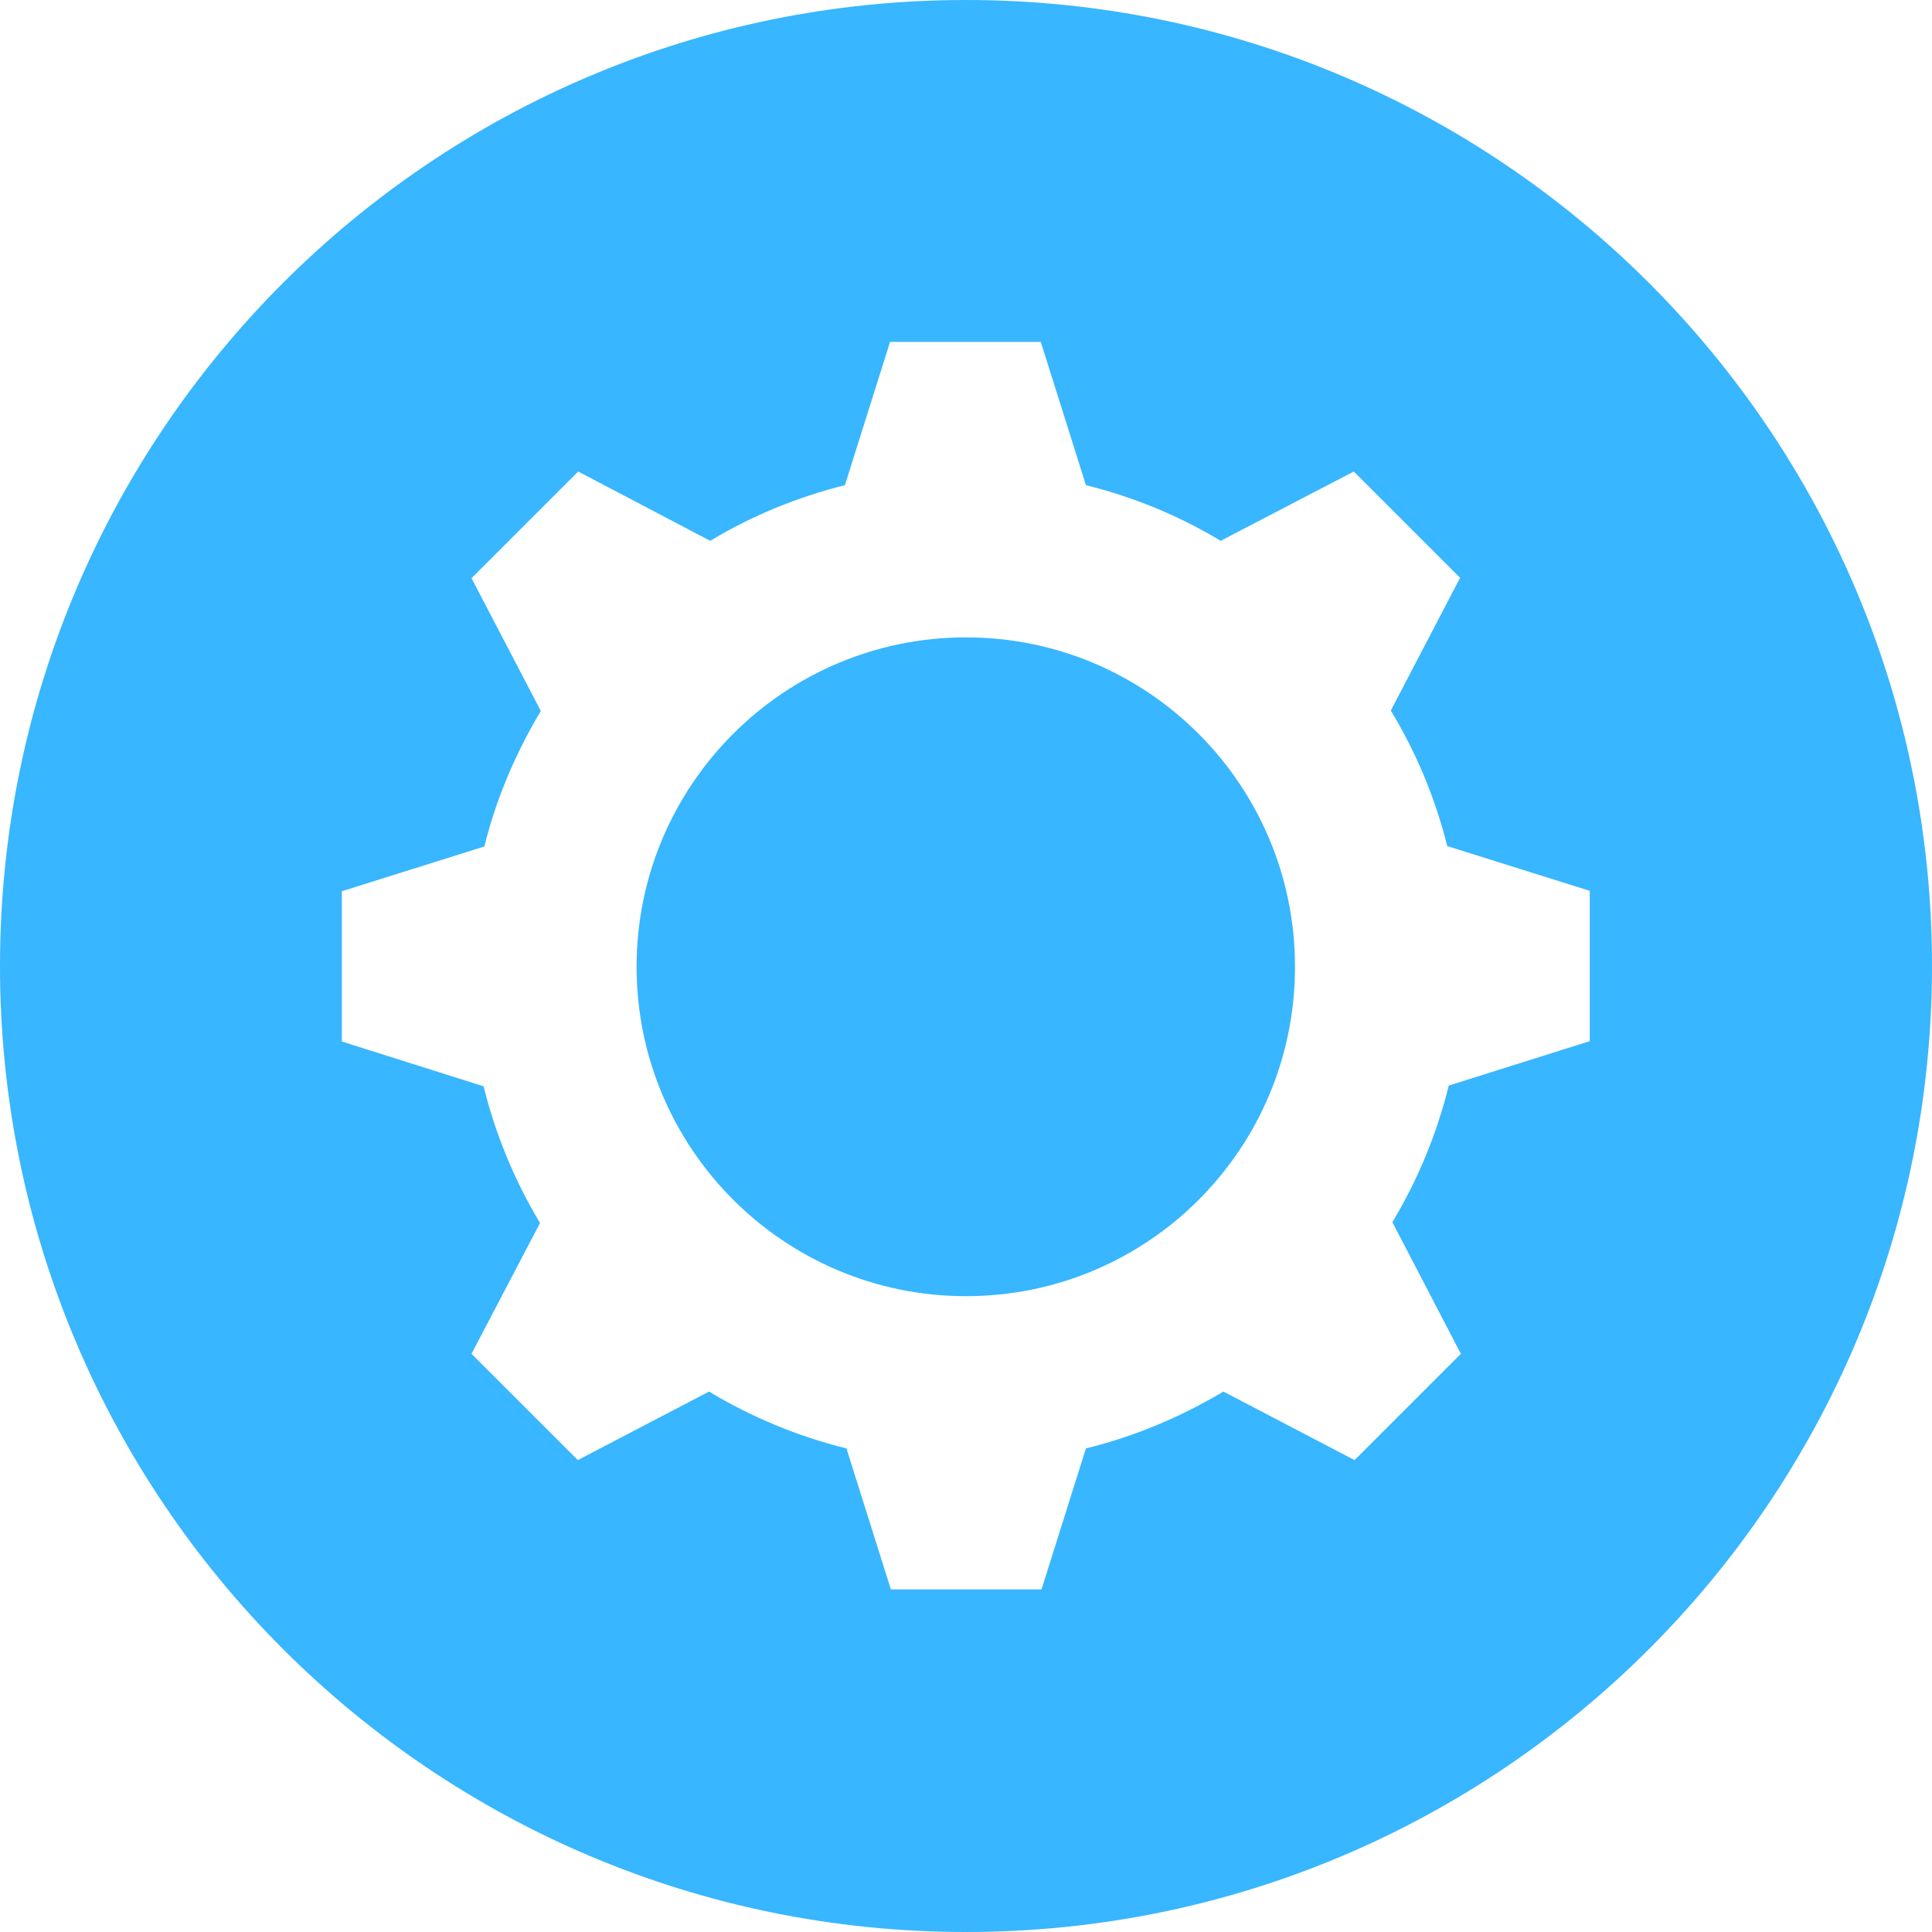 <?xml version="1.0" encoding="UTF-8"?>
<svg xmlns="http://www.w3.org/2000/svg" xmlns:xlink="http://www.w3.org/1999/xlink" width="375pt" height="375pt" viewBox="0 0 375 375" version="1.2">
<g id="surface1">
<rect x="0" y="0" width="375" height="375" style="fill:rgb(100%,100%,100%);fill-opacity:1;stroke:none;"/>
<rect x="0" y="0" width="375" height="375" style="fill:rgb(100%,100%,100%);fill-opacity:1;stroke:none;"/>
<path style=" stroke:none;fill-rule:nonzero;fill:rgb(21.959%,71.37%,100%);fill-opacity:1;" d="M 375 187.5 C 375 83.965 291.035 0 187.5 0 C 83.965 0 0 83.965 0 187.5 C 0 291.035 83.965 375 187.5 375 C 291.035 375 375 291.035 375 187.5 Z M 375 187.5 "/>
<path style=" stroke:none;fill-rule:nonzero;fill:rgb(100%,100%,100%);fill-opacity:1;" d="M 308.57 202.086 L 308.57 172.914 L 280.91 164.223 C 278.566 154.852 274.863 146.008 269.953 137.922 L 283.402 112.152 L 262.773 91.52 L 236.926 104.973 C 228.914 100.137 220.148 96.508 210.777 94.164 L 202.012 66.355 L 172.762 66.355 L 163.996 94.164 C 154.699 96.508 145.859 100.137 137.848 104.973 L 112.227 91.52 L 91.52 112.227 L 104.973 138 C 100.137 146.086 96.355 154.852 94.016 164.297 L 66.355 172.988 L 66.355 202.16 L 93.863 210.852 C 96.207 220.301 99.91 229.219 104.82 237.379 L 91.52 262.773 L 112.152 283.402 L 137.621 270.102 C 145.781 275.016 154.777 278.793 164.297 281.137 L 172.914 308.496 L 202.16 308.496 L 210.777 281.137 C 220.301 278.793 229.219 275.016 237.453 270.102 L 262.922 283.402 L 283.555 262.773 L 270.254 237.227 C 275.168 229.066 278.871 220.148 281.211 210.703 Z M 187.5 251.586 C 152.207 251.586 123.562 222.945 123.562 187.652 C 123.562 152.359 152.207 123.715 187.5 123.715 C 222.793 123.715 251.359 152.359 251.359 187.652 C 251.359 223.02 222.793 251.586 187.5 251.586 Z M 187.5 251.586 "/>
</g>
</svg>
